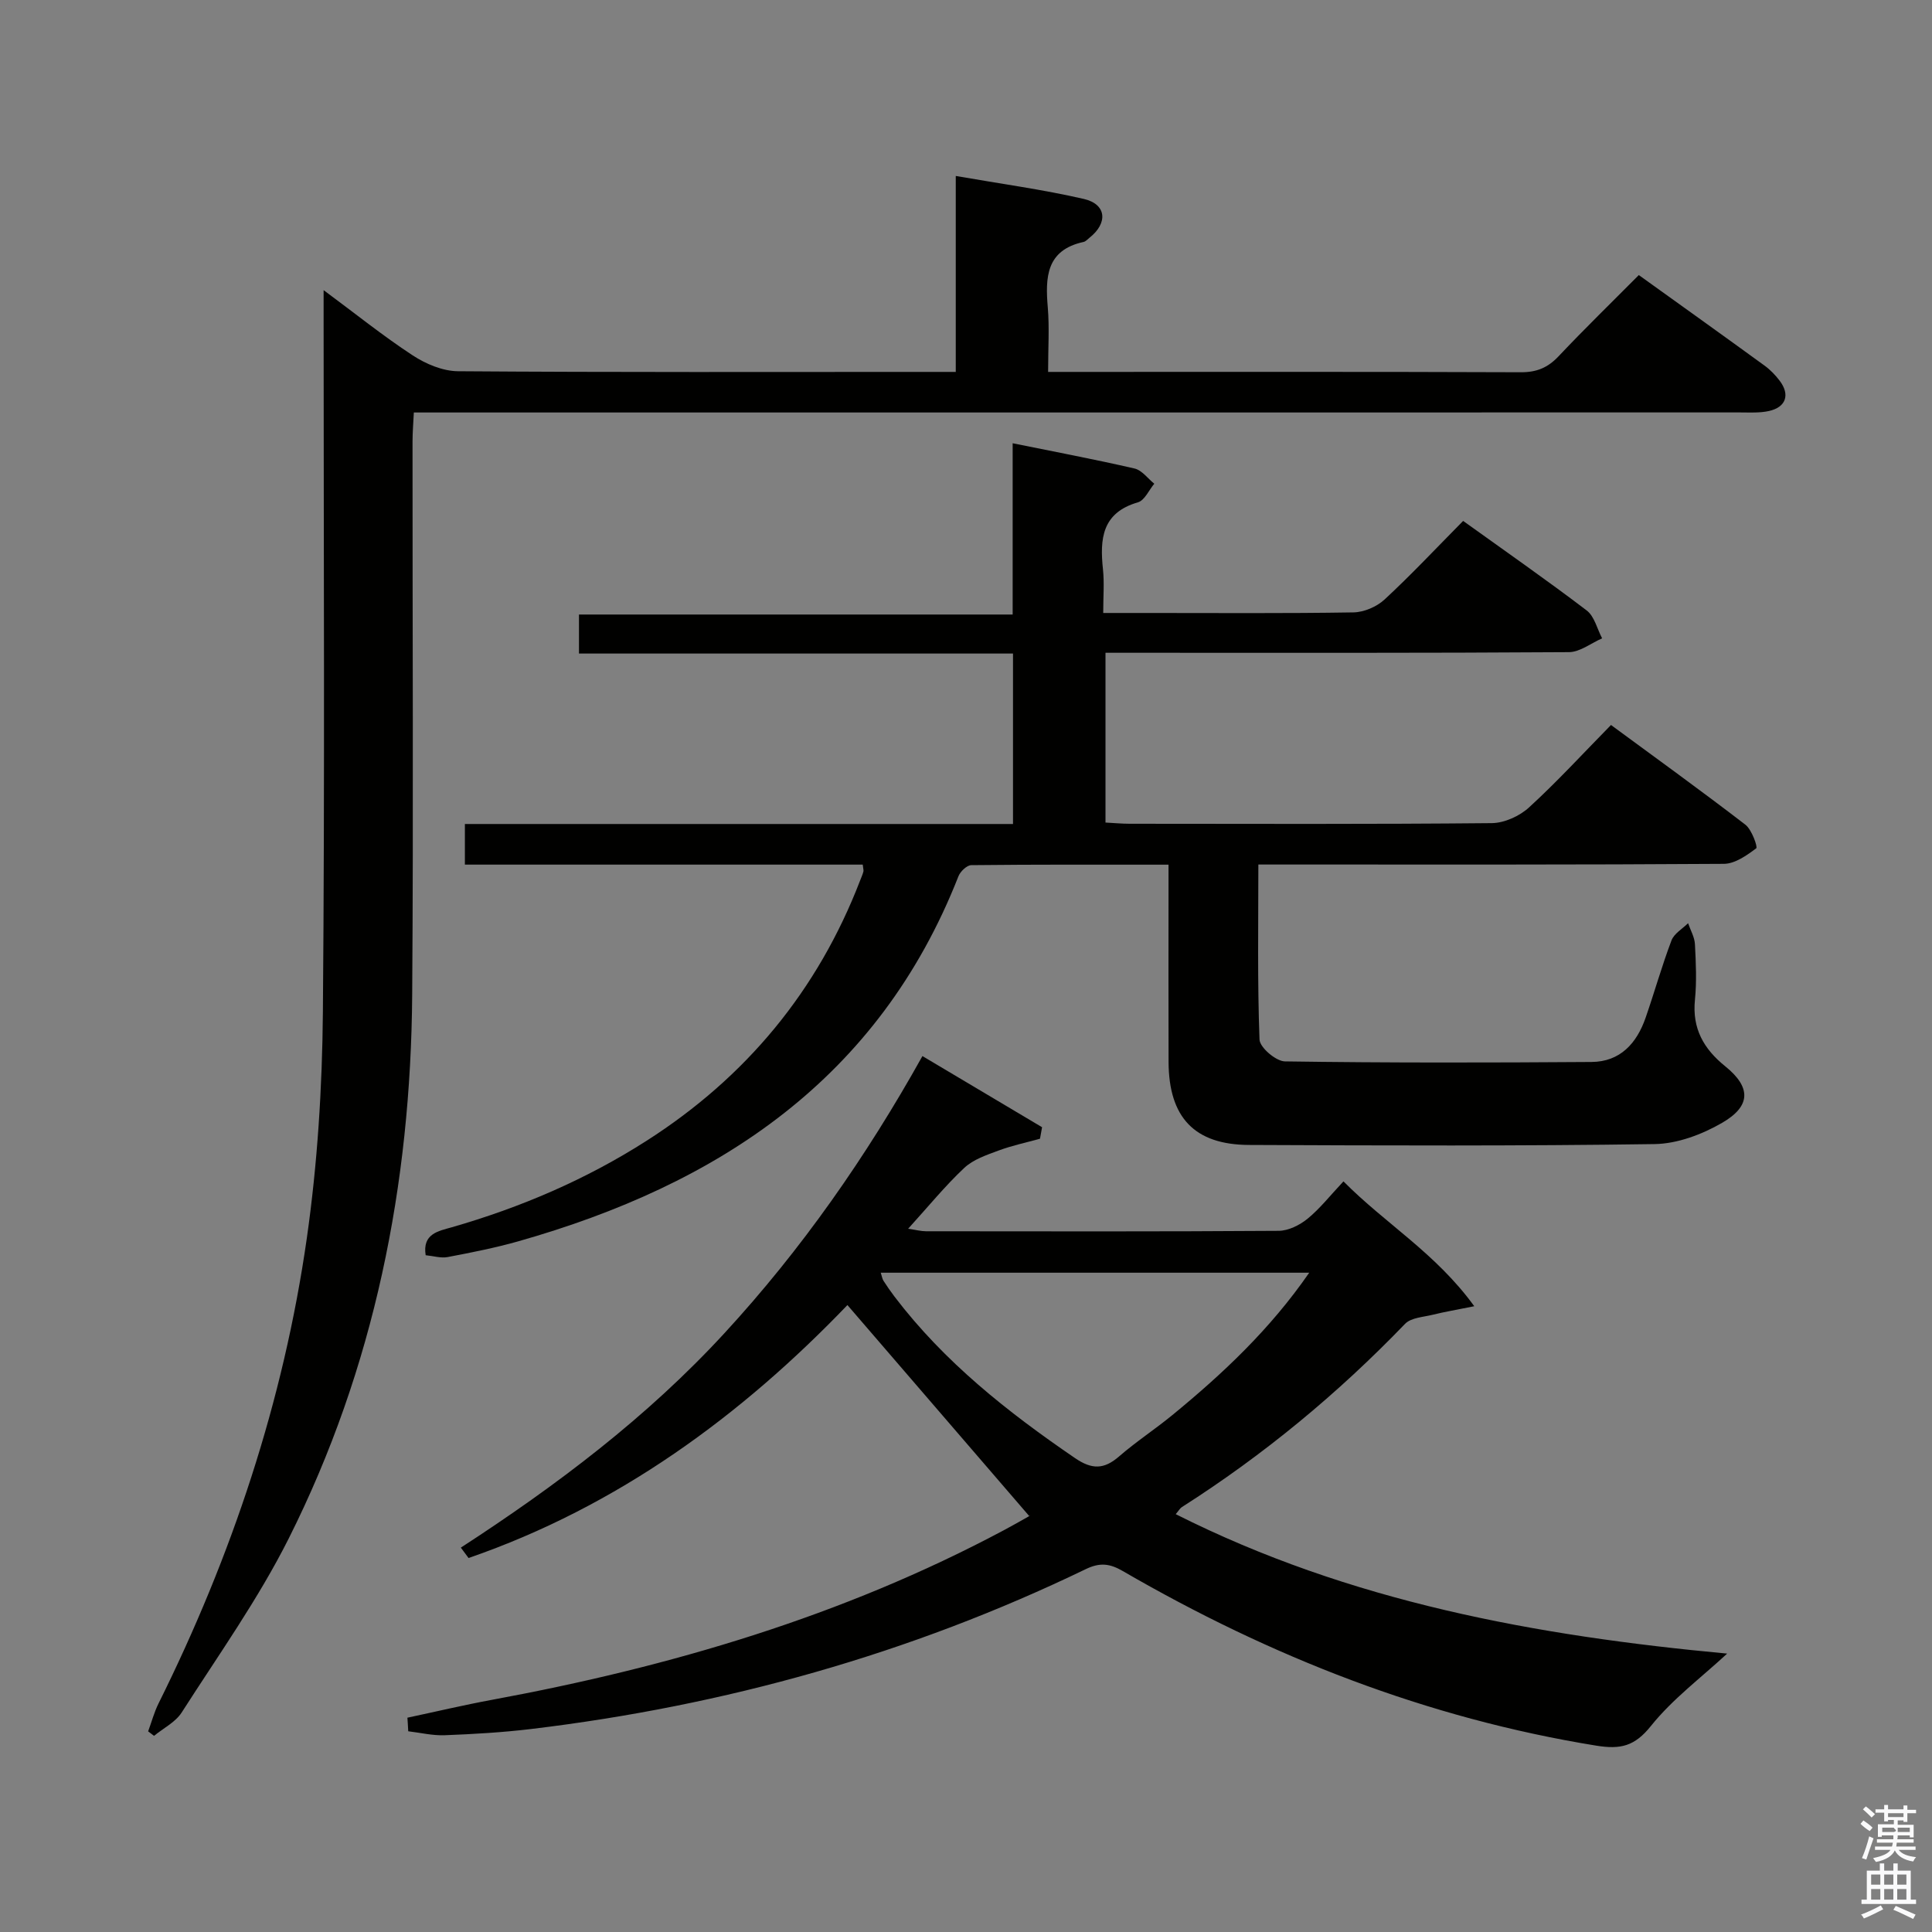 <svg enable-background="new 0 0 400 400" viewBox="0 0 400 400" xmlns="http://www.w3.org/2000/svg"><rect x="0" y="0" width="400" height="400" fill="#808080" stroke="none"/><path d="m385.2 377.6.6-.7c.6.4 1.3.9 1.9 1.5l-.6.7c-.8-.5-1.4-1-1.9-1.5zm.3 7.1c.6-1.4 1.1-2.9 1.5-4.5.3.1.6.3.9.4-.5 1.4-1 2.9-1.5 4.4zm.2-10.1.6-.6c.7.5 1.3 1.1 1.9 1.6l-.7.7c-.6-.6-1.2-1.2-1.8-1.7zm8.4-.8h.8v.9h1.8v.7h-1.8v1.8h-.8v-.3h-1.2v.9h3.3v2.6h-.8v-.4h-2.5c0 .3 0 .6-.1.8h3.4v.7h-3.5c0 .3-.1.6-.1.8h4v.7h-3.5c.7.9 1.9 1.3 3.6 1.5-.2.2-.4.5-.6.9-1.9-.3-3.2-1.1-3.8-2.3-.5 1.1-1.8 2-3.9 2.4-.2-.3-.4-.5-.6-.8 1.9-.4 3.1-.9 3.6-1.7h-3.2v-.7h3.5c.1-.2.1-.5.2-.8h-3.3v-.7h3.4c0-.2 0-.5 0-.8h-2.4v.3h-.8v-2.6h3.3v-.9h-1.2v.3h-.8v-1.8h-1.8v-.7h1.8v-.9h.8v.9h3.2zm-4.4 5.5h2.4c1-.3 0-.6 0-.9h-2.4zm1.2-3.1h3.2v-.8h-3.2zm4.4 2.2h-2.4v.9h2.5v-.9z" fill="#fafafb"/><path d="m389.2 385.8h.9v1.5h1.9v-1.5h.9v1.5h2.7v6h1.1v.9h-11.3v-.9h1.1v-6h2.7zm.2 8.7.5.8c-1.2.6-2.5 1.3-4 1.9-.2-.3-.3-.6-.6-.8 1.6-.6 3-1.3 4.1-1.9zm-2-4.3h1.9v-2.1h-1.9zm0 3.1h1.9v-2.2h-1.9zm2.7-3.1h1.9v-2.1h-1.9zm0 3.1h1.9v-2.2h-1.9zm2.4 1.3c1.4.6 2.7 1.2 4.1 1.8l-.5.9c-1.5-.7-2.8-1.4-4.1-1.9zm2.2-6.5h-1.9v2.1h1.9zm-1.9 5.2h1.9v-2.2h-1.9z" fill="#fafafb"/><g fill="#010100"><path d="m178.62 179.01c-27.35 0-54.74 0-82.37 0 0-2.89 0-5.31 0-8.41h113.48c0-11.97 0-23.27 0-35.29-29.89 0-59.75 0-89.86 0 0-3 0-5.28 0-8.08h89.79c0-11.89 0-23.28 0-35.46 8.89 1.81 17.1 3.35 25.23 5.23 1.53.35 2.74 2.06 4.09 3.15-1.11 1.33-2 3.45-3.38 3.85-7.48 2.16-7.91 7.6-7.24 13.9.29 2.77.05 5.59.05 9.01h9.32c14.16 0 28.33.11 42.49-.12 2.19-.04 4.82-1.17 6.44-2.67 5.49-5.08 10.61-10.55 16.27-16.27 8.72 6.27 17.29 12.23 25.58 18.54 1.6 1.22 2.16 3.81 3.19 5.77-2.29 1-4.58 2.85-6.88 2.86-29.83.2-59.66.13-89.49.13-1.99 0-3.98 0-6.45 0v35.15c1.76.09 3.38.25 5 .25 25 .02 49.99.11 74.99-.13 2.61-.03 5.75-1.46 7.71-3.26 5.76-5.27 11.06-11.05 16.96-17.06 9.51 7 18.78 13.69 27.83 20.65 1.32 1.02 2.58 4.62 2.24 4.88-1.96 1.47-4.4 3.2-6.69 3.22-29.83.2-59.66.14-89.49.14-2.14 0-4.28 0-6.9 0 0 12.35-.21 24.31.24 36.24.06 1.64 3.4 4.49 5.25 4.52 21.16.31 42.32.27 63.49.12 5.92-.04 9.35-3.85 11.19-9.14 1.85-5.33 3.37-10.77 5.37-16.04.54-1.41 2.25-2.38 3.43-3.55.5 1.46 1.35 2.89 1.42 4.37.2 3.82.38 7.69 0 11.49-.6 5.95 1.81 10.17 6.29 13.78 5.33 4.31 5.36 8.21-.68 11.7-4.15 2.4-9.25 4.32-13.96 4.39-27.99.41-55.99.3-83.98.18-11.3-.05-16.6-5.71-16.65-17.17-.04-11.83-.01-23.66-.01-35.5 0-1.62 0-3.24 0-5.36-13.94 0-27.39-.05-40.84.1-.91.01-2.26 1.3-2.65 2.29-16.49 42-49.69 63.85-91.2 75.61-4.78 1.35-9.67 2.31-14.55 3.24-1.4.27-2.94-.22-4.56-.38-.72-4.47 2.69-5.01 5.35-5.77 14.31-4.11 27.86-9.91 40.41-17.94 20.56-13.15 35.39-31.03 44.18-53.85.24-.62.51-1.23.69-1.87.07-.28-.06-.63-.14-1.44z"/><path d="m84.35 355.63c5.84-1.24 11.65-2.62 17.51-3.7 36.92-6.82 72.61-17.33 105.91-35.08 1.76-.94 3.5-1.92 5.24-2.91.25-.15.41-.47.07-.07-12.53-14.54-24.96-28.96-37.63-43.67-21.9 22.83-47.53 41.7-78.44 52.37-.53-.72-1.06-1.44-1.6-2.15 19.83-12.87 38.57-27 54.58-44.4 15.95-17.32 29.33-36.48 40.99-57.37 8.52 5.07 16.65 9.9 24.77 14.73-.14.79-.29 1.59-.43 2.38-2.86.8-5.79 1.41-8.56 2.44-2.5.93-5.26 1.85-7.13 3.61-3.98 3.74-7.46 8.02-11.61 12.59 1.65.24 2.68.52 3.72.52 24.33.02 48.65.08 72.98-.09 2.03-.01 4.37-1.18 6-2.51 2.55-2.08 4.63-4.75 7.43-7.73 8.68 8.78 19.11 14.85 27.08 25.85-3.7.75-6.16 1.16-8.58 1.76-1.98.49-4.51.6-5.75 1.89-13.93 14.46-29.28 27.15-46.21 37.94-.38.24-.62.7-1.27 1.46 36.07 18.17 74.67 25.2 114.17 28.87-5.42 5.02-11.33 9.42-15.78 14.98-3.37 4.21-6.28 4.89-11.31 4.08-35.06-5.68-67.45-18.42-98.02-36.14-2.67-1.55-4.71-1.85-7.7-.4-36.37 17.56-74.75 28.28-114.8 33.09-5.93.71-11.92 1.06-17.9 1.29-2.5.1-5.04-.52-7.56-.82-.04-.95-.11-1.88-.17-2.81zm186.71-92.13c-30.11 0-59.3 0-88.71 0 .26.8.32 1.3.57 1.68.72 1.12 1.48 2.21 2.28 3.27 10.31 13.55 23.44 23.92 37.38 33.44 3.5 2.39 6 2.35 9.11-.35 3.51-3.05 7.43-5.61 11.03-8.56 10.42-8.55 20.2-17.71 28.34-29.48z"/><path d="m30.67 358.46c.71-1.92 1.24-3.93 2.14-5.75 15.19-30.56 25.9-62.62 30.72-96.4 2.2-15.42 3.18-31.12 3.32-46.7.41-47.65.15-95.31.15-142.96 0-1.82 0-3.65 0-6.58 6.58 4.87 12.32 9.5 18.45 13.51 2.71 1.78 6.23 3.26 9.39 3.28 32.49.24 64.98.14 97.47.14h5.57c0-13.44 0-26.67 0-40.57 9.32 1.63 18.01 2.8 26.52 4.76 4.71 1.09 5.03 4.99 1.16 8.04-.39.31-.77.76-1.21.86-7.78 1.69-7.95 7.34-7.41 13.64.34 4.14.06 8.32.06 13.27h5.41c30.82 0 61.65-.05 92.47.07 3.28.01 5.57-.94 7.8-3.3 5.37-5.69 10.98-11.14 16.62-16.82 8.8 6.32 17.43 12.49 26.01 18.73 1.2.87 2.28 1.99 3.17 3.17 2.17 2.88 1.29 5.47-2.26 6.25-1.92.42-3.97.29-5.97.29-89.14.01-178.28.01-267.42.01-2.16 0-4.31 0-7.15 0-.1 2.18-.27 4.09-.27 6-.02 38.16.2 76.31-.07 114.47-.28 39.37-7.82 77.3-25.56 112.65-6.31 12.56-14.57 24.16-22.17 36.04-1.29 2.01-3.79 3.24-5.72 4.83-.41-.31-.81-.62-1.22-.93z"/></g></svg>